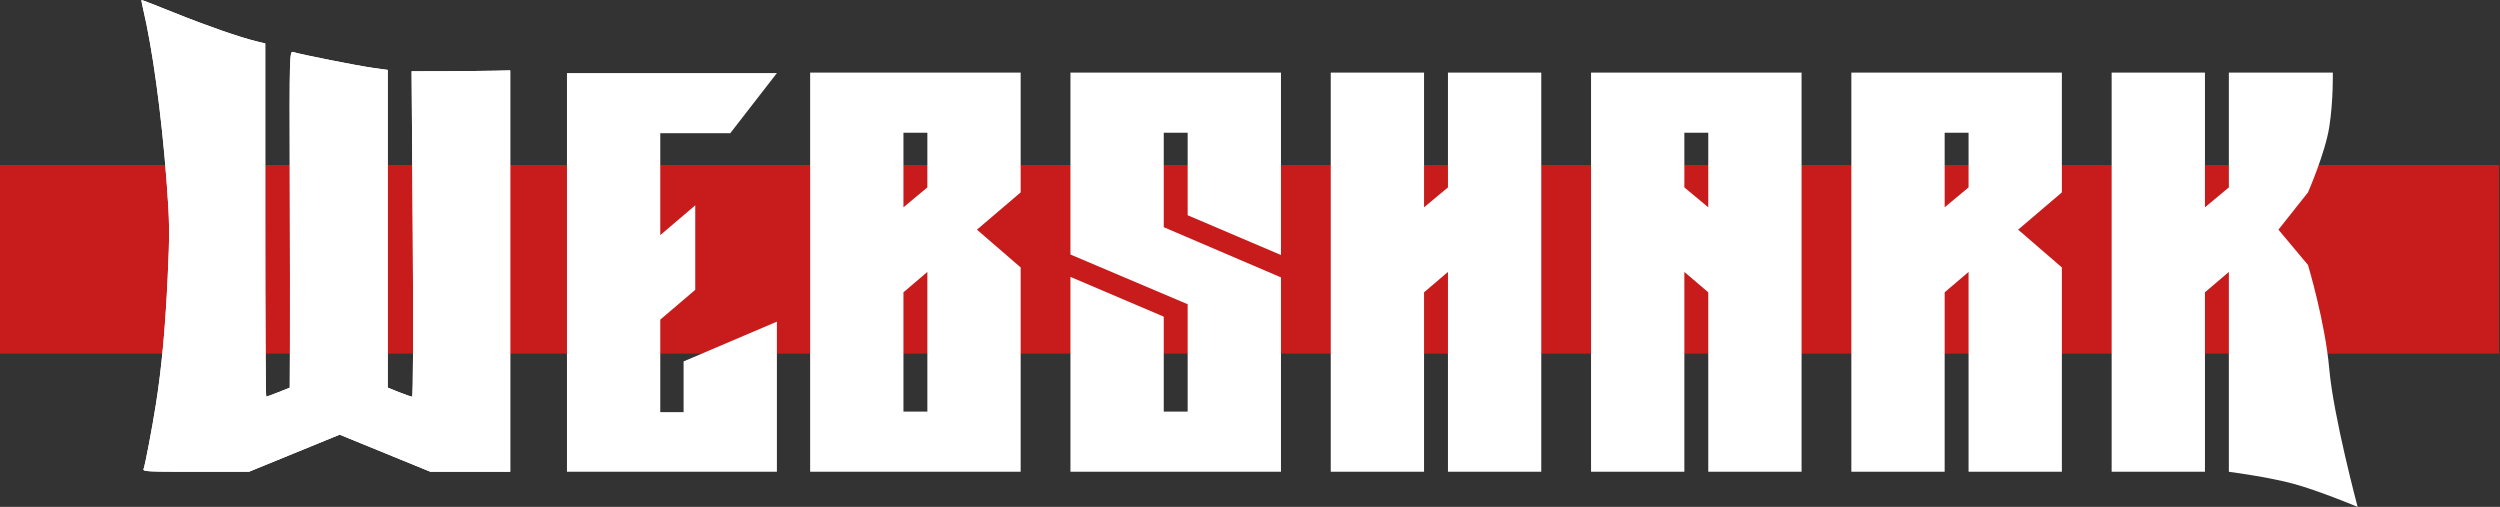 <svg width="1016" height="206" viewBox="0 0 1016 206" fill="none" xmlns="http://www.w3.org/2000/svg">
<rect x="0" y="0" width="1016" height="206" fill="#333333" stroke="none"/>
<path d="M0 67.07H1015.63V143.721H0V67.07Z" fill="#C81C1C"/>
<path d="M958.14 206C958.14 206 948.3 169.136 946.612 149.938C944.923 130.739 937.965 107.68 937.965 107.68L925.955 93.336L937.965 78.184C937.965 78.184 944.923 62.324 946.612 51.617C948.3 40.91 948.052 29.495 948.052 29.495L905.81 29.495V76.163L896.093 84.245V29.495H858.174V191.723H896.093V118.791L905.81 110.508V191.723C905.81 191.723 921.983 193.852 932.201 196.64C942.419 199.427 958.14 206 958.14 206Z" fill="white"/>
<path d="M837.945 191.723V108.69L820.17 93.336L837.945 78.184V29.495H752.39V191.723H790.309V118.791L800.026 110.508V191.723H837.945ZM790.309 84.245V53.94H800.026V76.163L790.309 84.245Z" fill="white"/>
<path d="M732.156 191.723V29.495H646.602V191.723H684.521V110.508L694.237 118.791V191.723H732.156ZM694.237 84.245L684.521 76.163V53.94H694.237V84.245Z" fill="white"/>
<path d="M540.815 191.723H578.734V118.791L588.451 110.508V191.723H626.37V29.495H588.451V76.163L578.734 84.245V29.495H540.815V191.723Z" fill="white"/>
<path d="M520.585 191.723V112.731L472.949 92.326V53.94H482.666V87.477L520.585 103.639V29.495H435.03V103.437L482.666 123.64V167.278H472.949V128.691L435.03 112.528V191.723H520.585Z" fill="white"/>
<path d="M414.798 191.723V108.69L397.023 93.336L414.798 78.184V29.495H329.243V191.723H414.798ZM376.879 167.278H367.162V118.791L376.879 110.508V167.278ZM367.162 84.245V53.94H376.879V76.163L367.162 84.245Z" fill="white"/>
<path d="M296.772 54.143L315.732 29.697H230.414V191.724H315.732V130.711L277.813 146.874V167.48H268.333V129.903L282.553 117.782V83.437L268.333 95.558V54.143H296.772Z" fill="white"/>
<path fill-rule="evenodd" clip-rule="evenodd" d="M119.605 184.188L138.031 176.651L156.475 184.188L174.92 191.725H191.139H207.357V110.163V28.602L201.342 28.741C198.034 28.817 189.016 28.898 181.302 28.922L167.277 28.964L167.744 95.086C168.014 133.31 167.902 161.207 167.477 161.207C167.073 161.207 164.68 160.381 162.161 159.371L157.579 157.534V92.971V28.409L151.565 27.581C145.41 26.735 121.88 22.066 119.139 21.147C117.67 20.655 117.621 22.402 117.764 71.424C117.845 99.358 117.876 130.16 117.834 139.874L117.757 157.534L113.176 159.371C110.657 160.381 108.417 161.207 108.199 161.207C107.98 161.207 107.802 128.907 107.802 89.429V17.65L104.276 16.805C97.573 15.197 84.108 10.511 70.917 5.196C63.635 2.263 57.6 -0.075 57.508 0.002C57.415 0.079 57.664 1.515 58.062 3.194C62.012 19.872 65.594 46.026 67.682 73.435C68.949 90.065 69.004 94.895 68.134 113.057C67.133 133.984 65.694 149.431 63.365 164.259C61.869 173.788 59.003 188.834 58.361 190.538C57.942 191.648 59.325 191.725 79.546 191.725H101.179L119.605 184.188Z" fill="white"/>
<path d="M119.605 184.188L138.031 176.651L156.475 184.188L174.92 191.725H191.139H207.357V110.163V28.602L201.342 28.741C198.034 28.817 189.016 28.898 181.302 28.922L167.277 28.964L167.744 95.086C168.014 133.31 167.902 161.207 167.477 161.207C167.073 161.207 164.68 160.381 162.161 159.371L157.579 157.534V92.971V28.409L151.565 27.581C145.41 26.735 121.88 22.066 119.139 21.147C117.67 20.655 117.621 22.402 117.764 71.424C117.845 99.358 117.876 130.16 117.834 139.874L117.757 157.534L113.176 159.371C110.657 160.381 108.417 161.207 108.199 161.207C107.98 161.207 107.802 128.907 107.802 89.429V17.65L104.276 16.805C97.573 15.197 84.108 10.511 70.917 5.196C63.635 2.263 57.6 -0.075 57.508 0.002C57.415 0.079 57.664 1.515 58.062 3.194C62.012 19.872 65.594 46.026 67.682 73.435C68.949 90.065 69.004 94.895 68.134 113.057C67.133 133.984 65.694 149.431 63.365 164.259C61.869 173.788 59.003 188.834 58.361 190.538C57.942 191.648 59.325 191.725 79.546 191.725H101.179L119.605 184.188Z" fill="white"/>
</svg>
